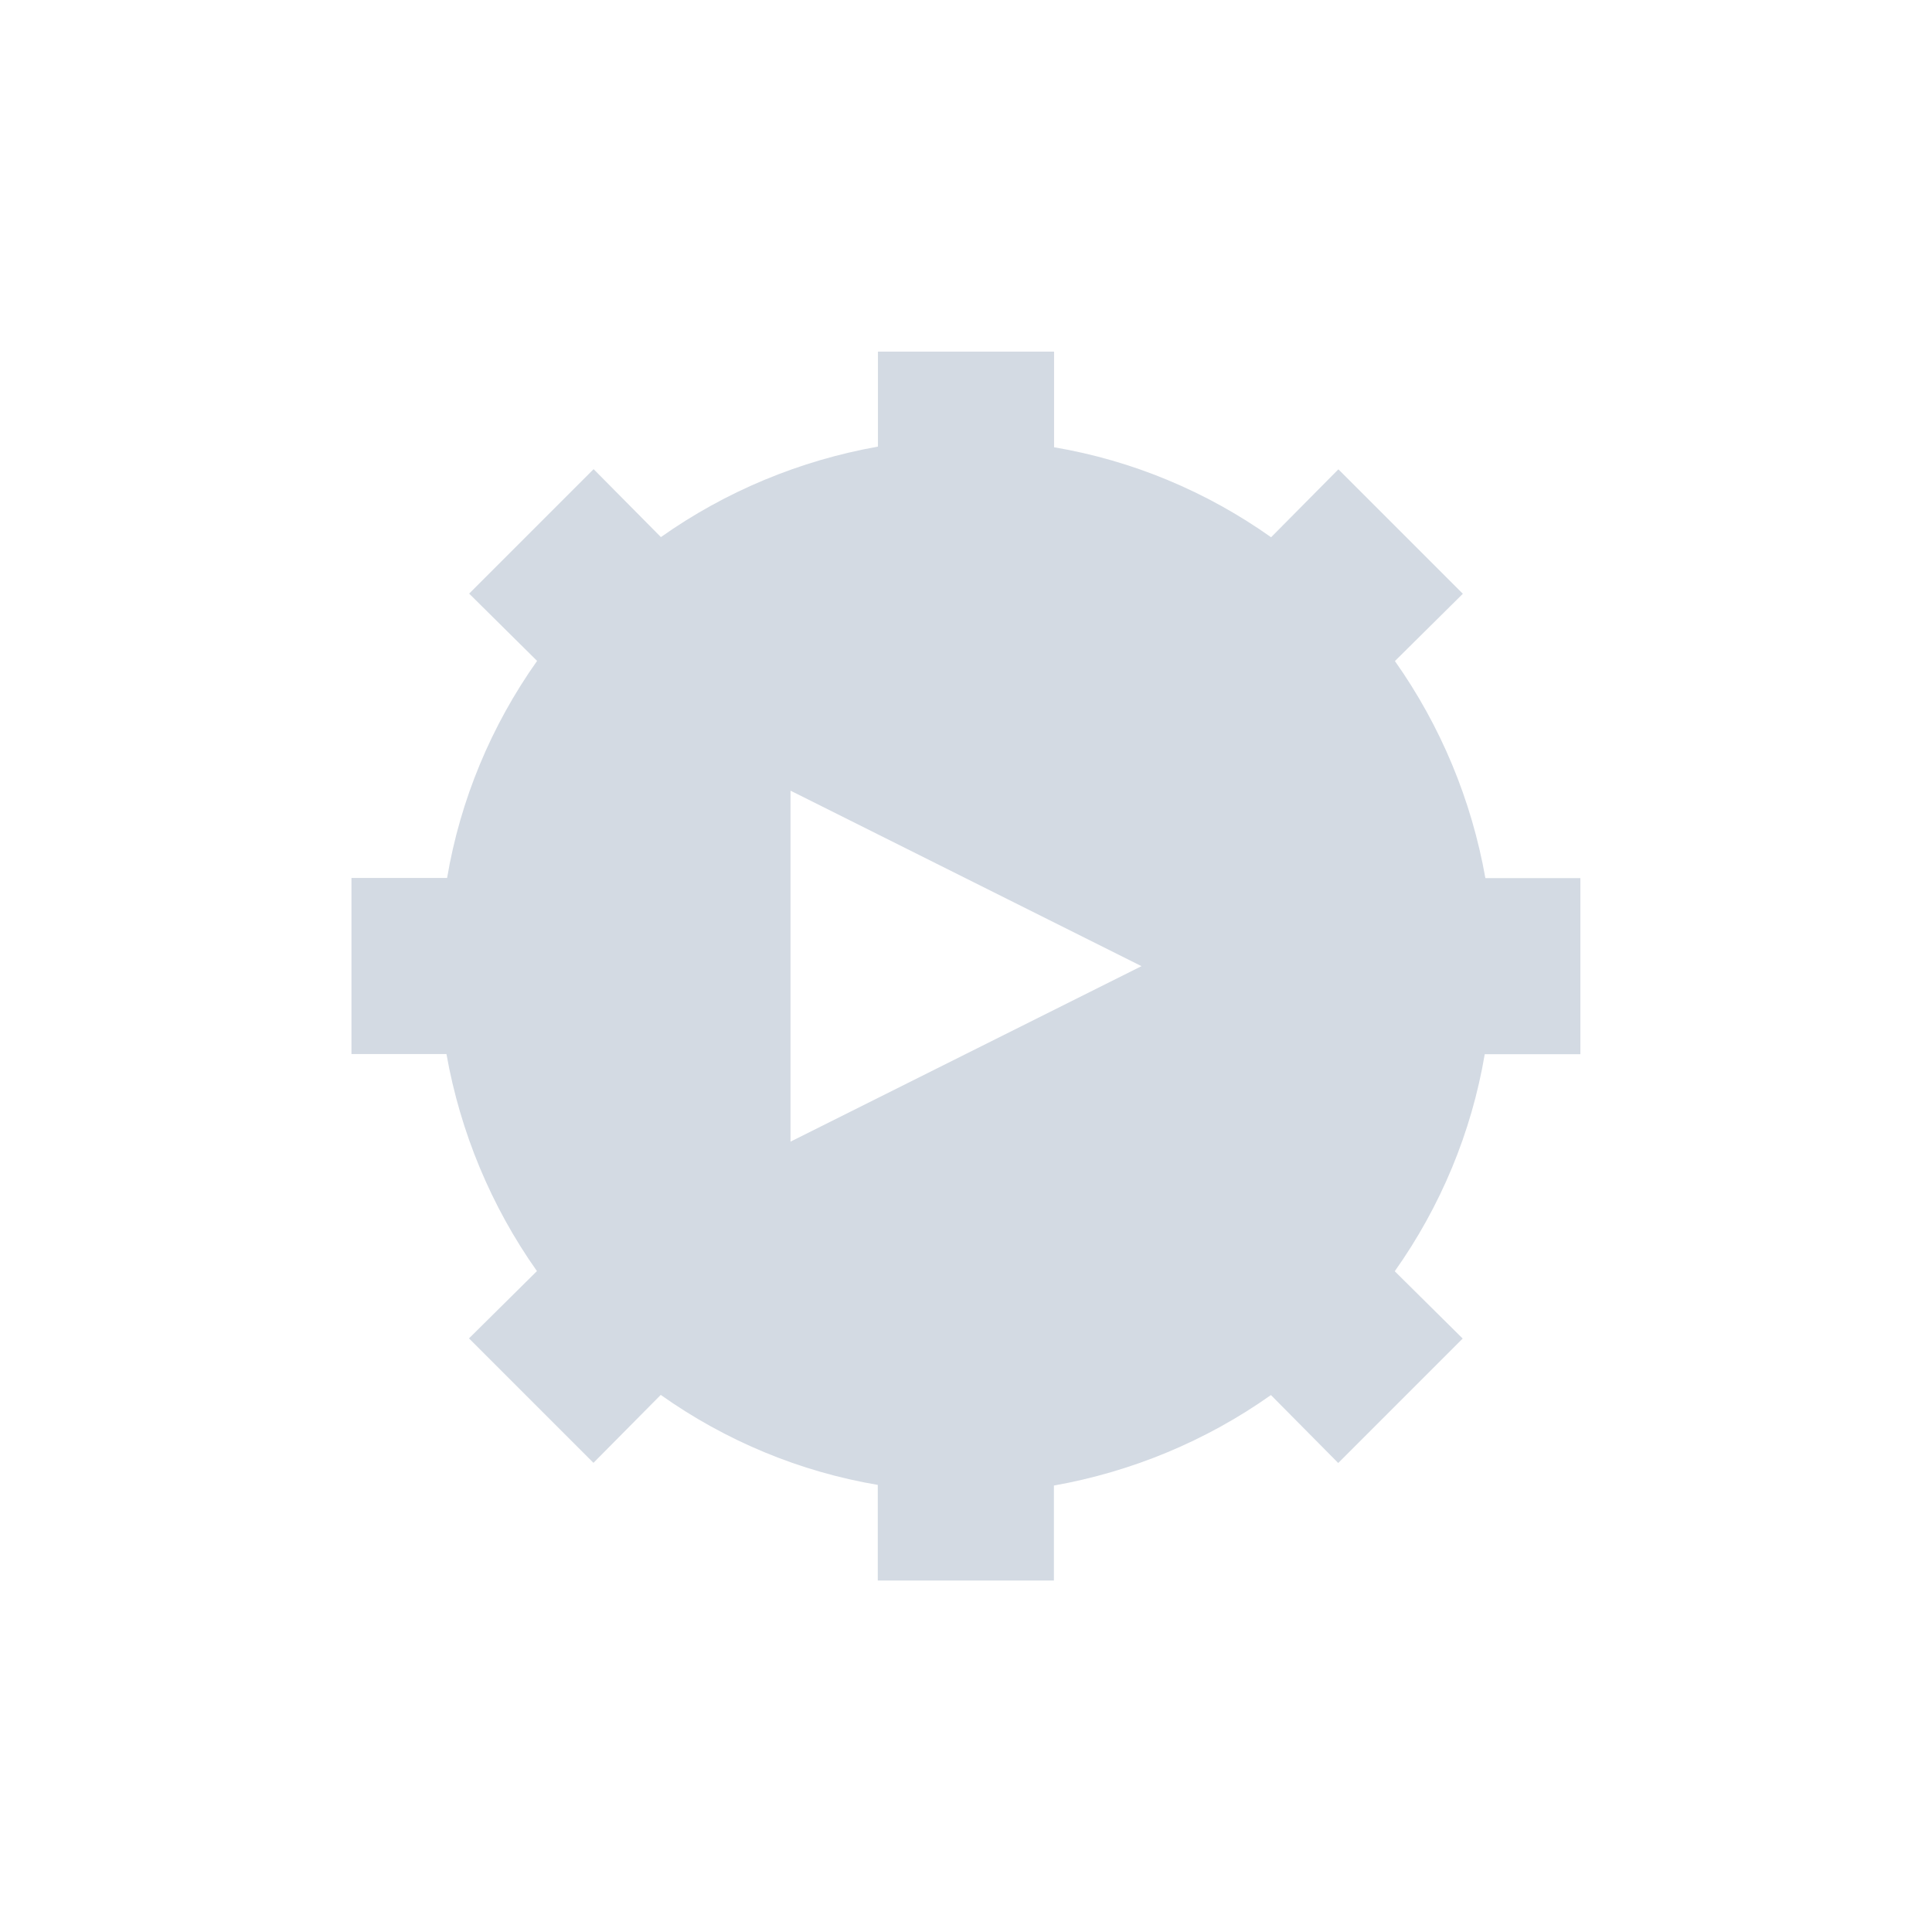 <svg height="12pt" viewBox="0 0 12 12" width="12pt" xmlns="http://www.w3.org/2000/svg"><path d="m5.453 2.184v.59c-.484.086-.945.277-1.348.562l-.418-.422-.773.773.422.418c-.285.402-.477.863-.559 1.348h-.594v1.094h.59c.086.484.277.945.562 1.348l-.422.418.773.773.418-.422c.402.285.863.477 1.348.559v.594h1.094v-.59c.484-.086.945-.277 1.348-.562l.418.422.773-.773-.422-.418c.285-.402.477-.863.559-1.348h.594v-1.094h-.59c-.086-.484-.277-.945-.562-1.348l.422-.418-.773-.773-.418.422c-.402-.285-.863-.477-1.348-.559v-.594zm-.543 2.727 2.18 1.09-2.18 1.09zm0 0" fill="#d3dae3"/></svg>